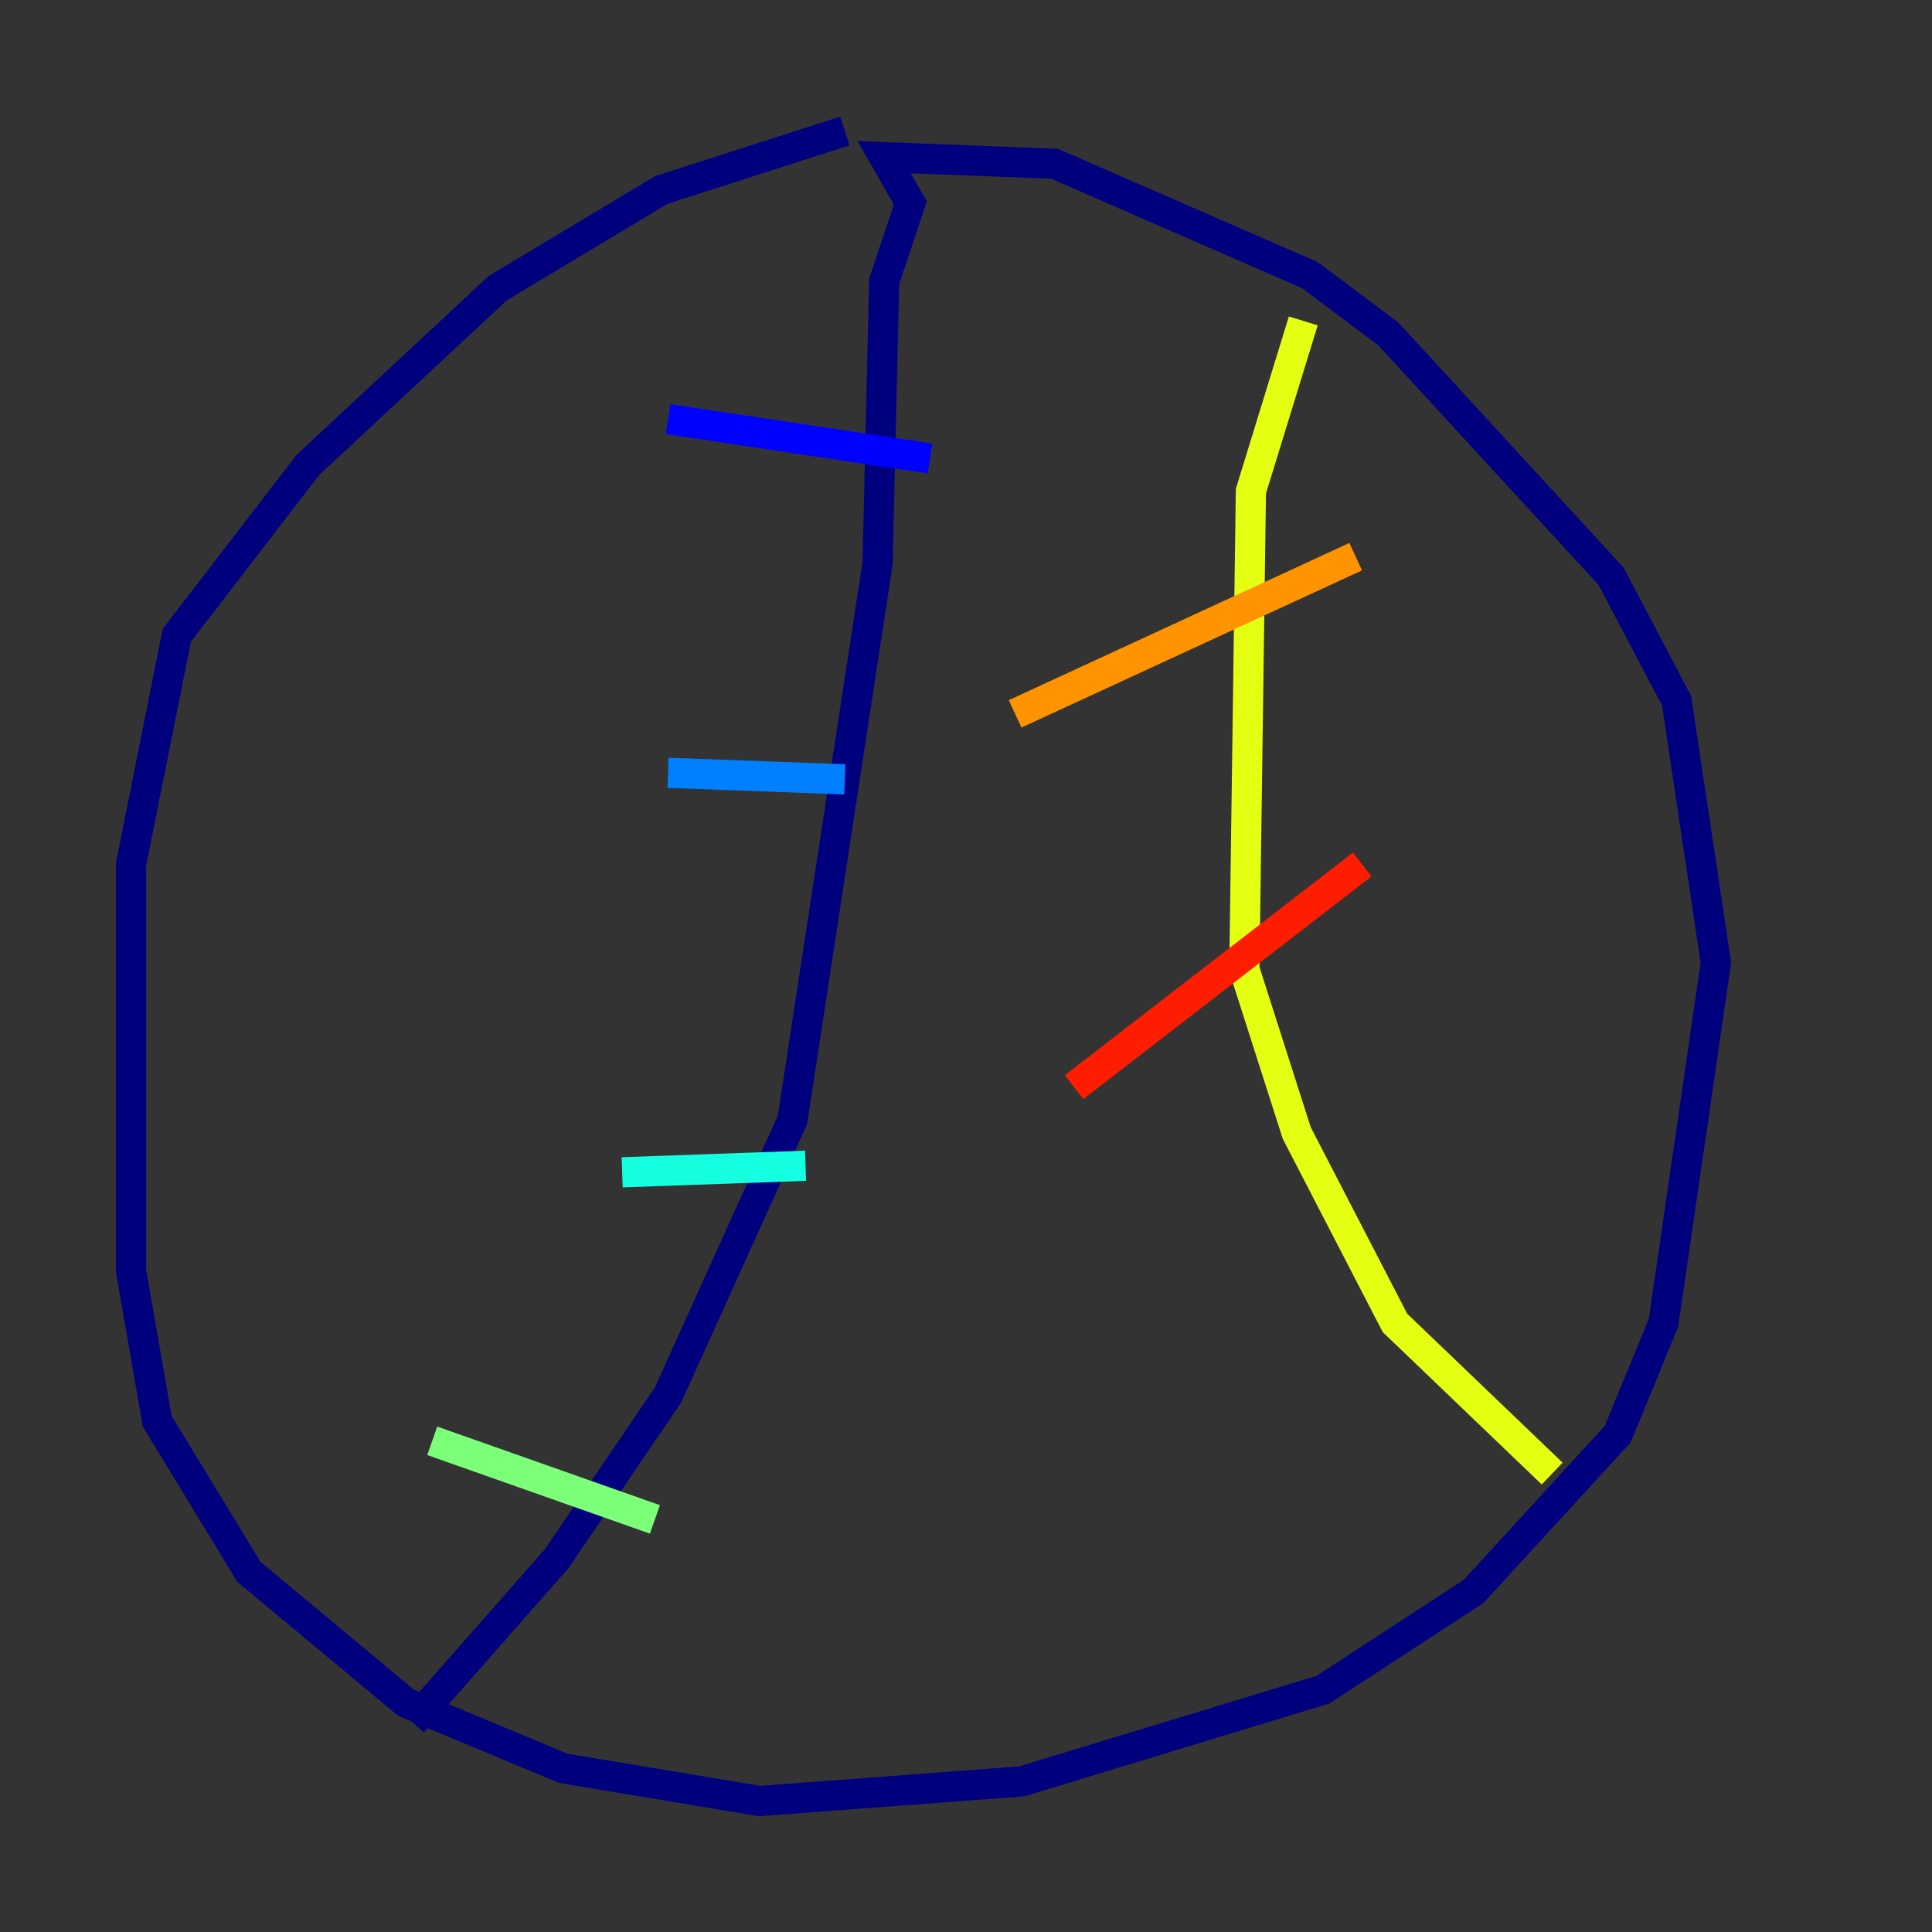 <?xml version="1.0" encoding="utf-8" ?>
<svg baseProfile="tiny" height="128" version="1.2" viewBox="0,0,128,128" width="128" xmlns="http://www.w3.org/2000/svg" xmlns:ev="http://www.w3.org/2001/xml-events" xmlns:xlink="http://www.w3.org/1999/xlink"><rect x="0" y="0" width="128" height="128" fill="#333333" stroke="none"/><defs /><polyline fill="none" points="55.973,8.678 43.824,12.583 32.976,19.091 20.393,30.807 11.715,42.088 8.678,57.275 8.678,84.176 10.414,94.156 16.488,104.136 26.902,112.814 37.315,117.153 50.332,119.322 67.688,118.02 87.647,111.946 97.627,105.437 107.173,95.024 110.21,87.647 113.681,63.783 111.078,46.427 106.739,38.183 91.986,22.129 86.78,18.224 69.858,10.848 58.576,10.414 60.312,13.451 58.576,18.658 58.142,37.315 52.502,74.197 44.258,92.42 36.881,103.268 27.336,114.115" stroke="#00007f" stroke-width="2" /><polyline fill="none" points="44.258,27.77 61.614,30.373" stroke="#0000ff" stroke-width="2" /><polyline fill="none" points="44.258,51.2 55.973,51.634" stroke="#0080ff" stroke-width="2" /><polyline fill="none" points="41.22,77.668 53.37,77.234" stroke="#15ffe1" stroke-width="2" /><polyline fill="none" points="28.637,95.458 43.39,100.664" stroke="#7cff79" stroke-width="2" /><polyline fill="none" points="86.346,21.261 82.875,32.542 82.441,64.217 85.912,75.064 92.42,87.647 102.834,97.627" stroke="#e4ff12" stroke-width="2" /><polyline fill="none" points="67.254,47.295 89.817,36.881" stroke="#ff9400" stroke-width="2" /><polyline fill="none" points="71.159,72.027 90.251,57.275" stroke="#ff1d00" stroke-width="2" /><polyline fill="none" points="88.081,87.647 88.081,87.647" stroke="#7f0000" stroke-width="2" /></svg>